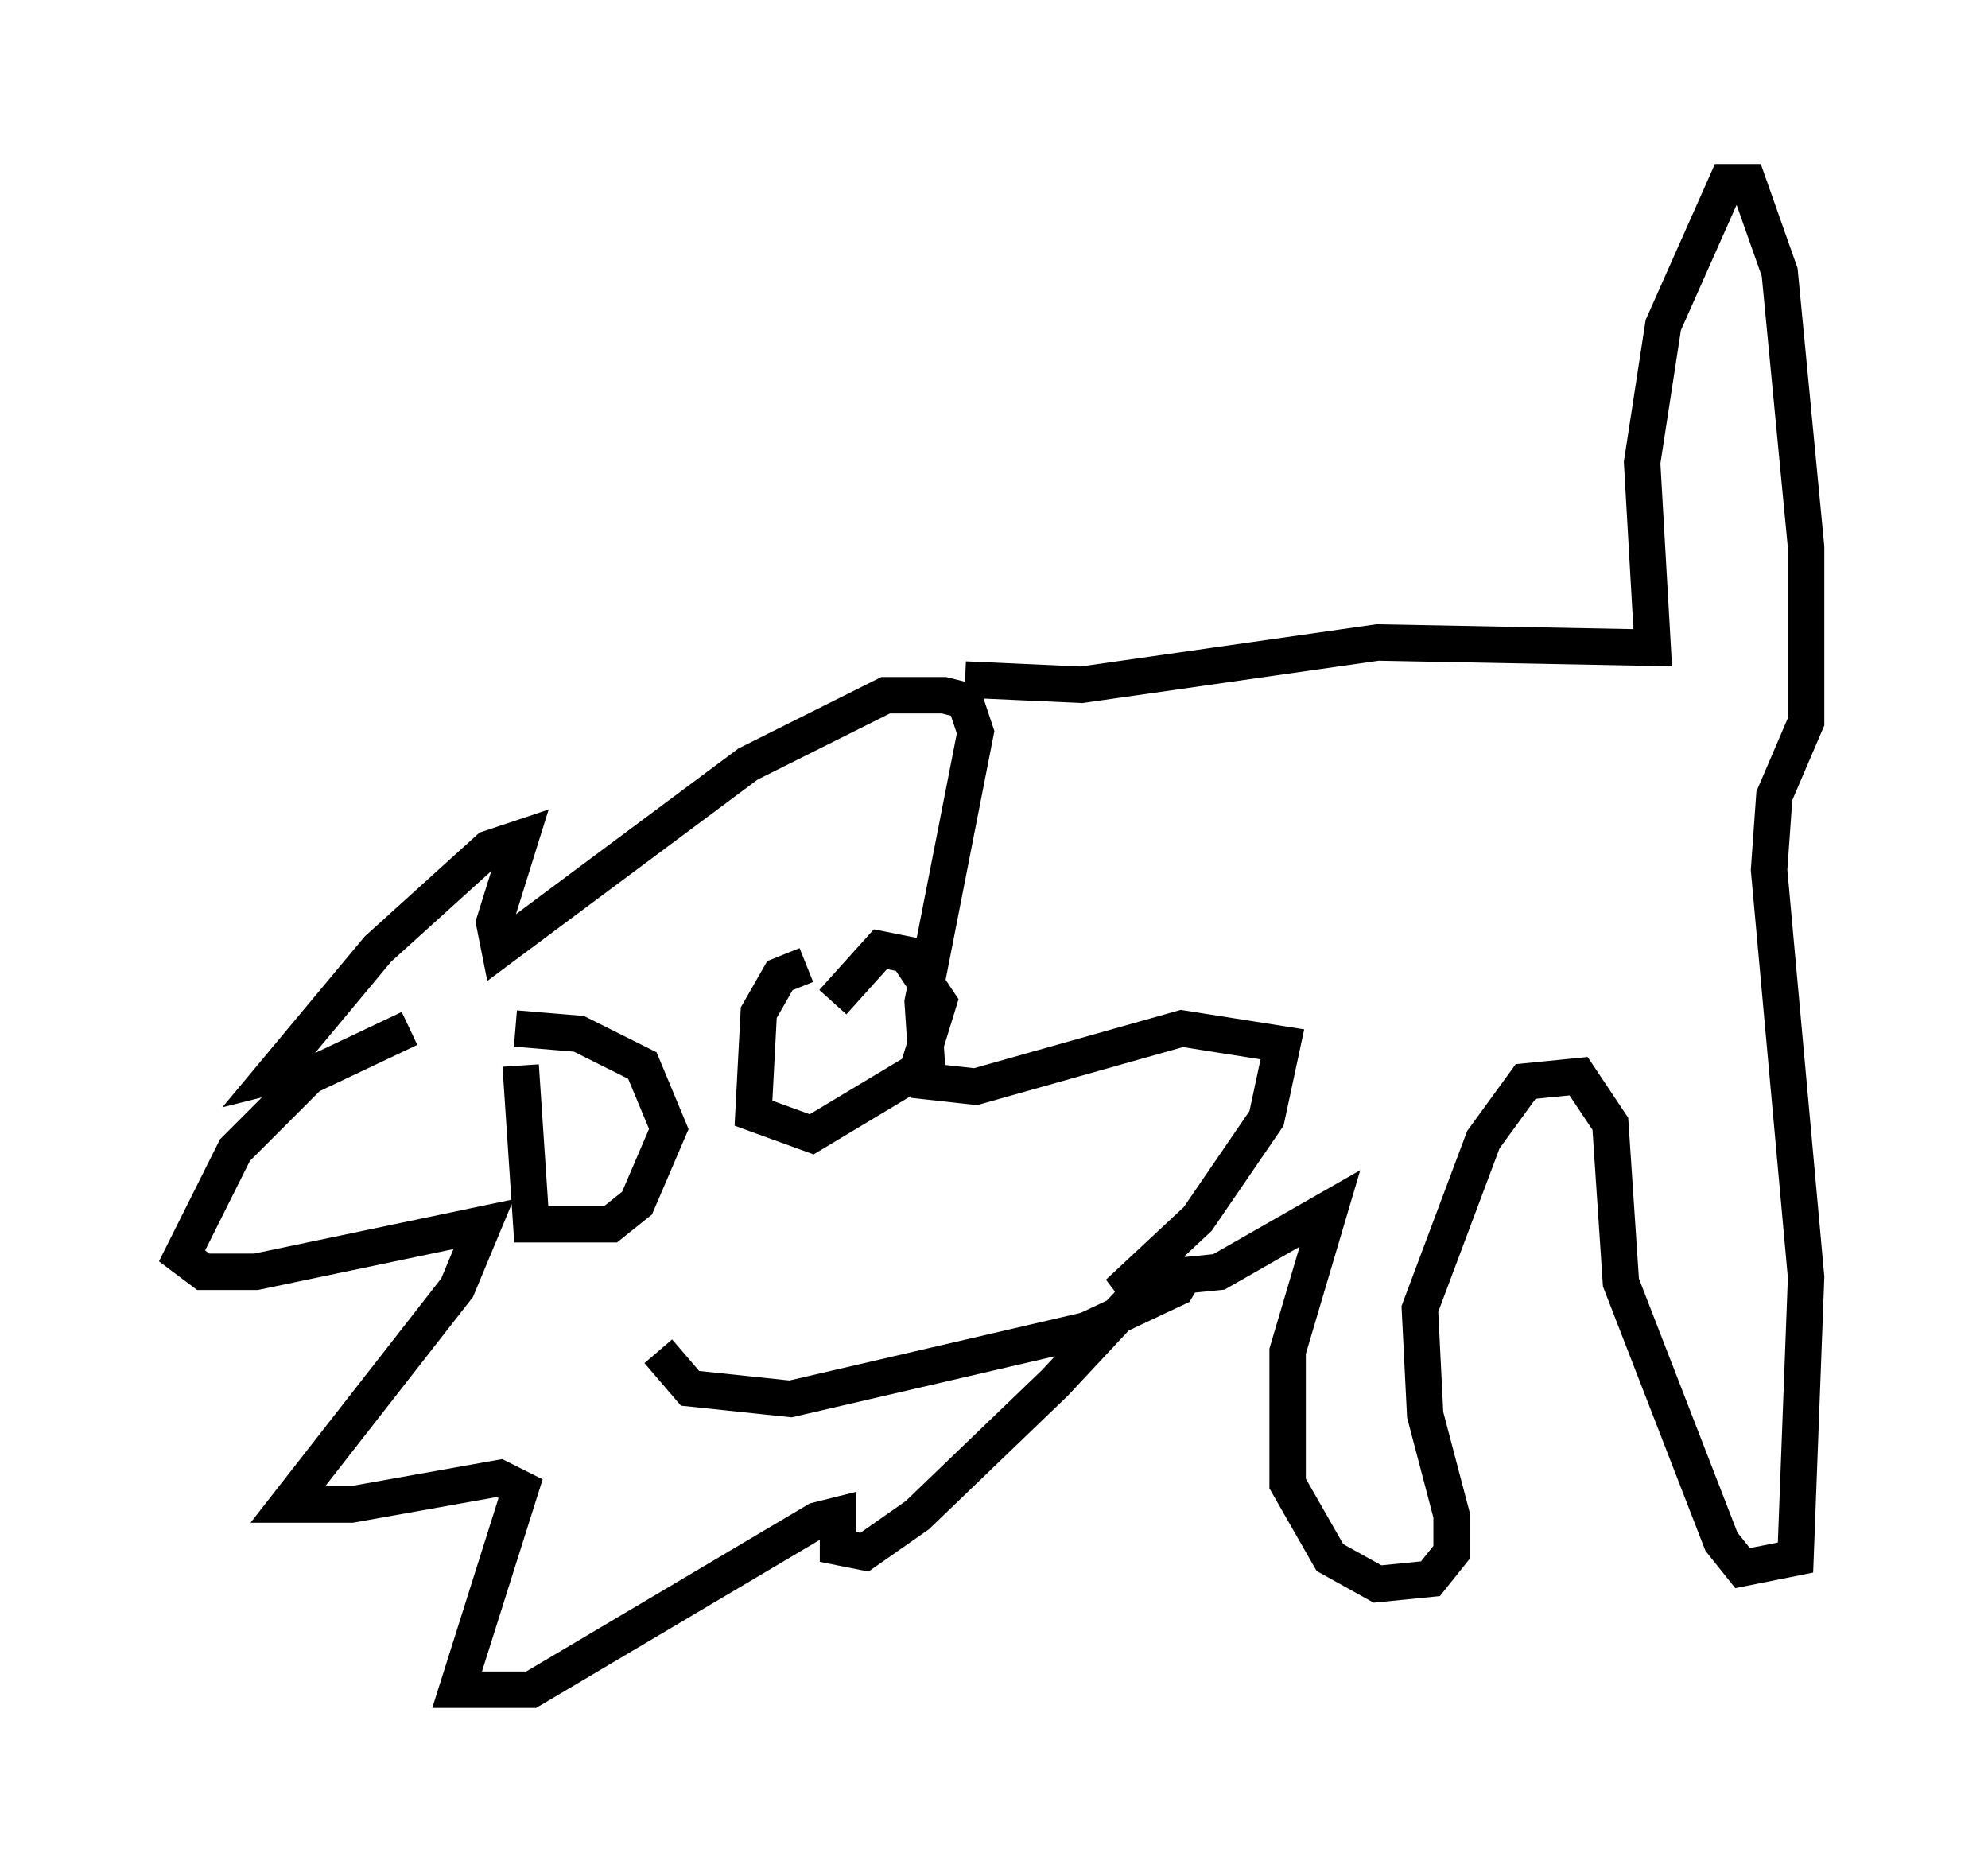 <?xml version="1.0" encoding="utf-8" ?>
<svg baseProfile="full" height="51.397" version="1.1" width="54.592" xmlns="http://www.w3.org/2000/svg" xmlns:ev="http://www.w3.org/2001/xml-events" xmlns:xlink="http://www.w3.org/1999/xlink"><defs /><rect fill="white" height="51.397" width="54.592" x="0" y="0" /><path d="M12.989, 28.24 m-1.743, 0.0 l-2.76, 1.307 -2.034, 2.034 l-1.453, 2.905 0.581, 0.436 l1.453, 0.0 6.246, -1.307 l-0.726, 1.743 -4.648, 5.955 l1.743, 0.0 4.067, -0.726 l0.581, 0.291 -1.743, 5.52 l2.034, 0.0 7.844, -4.648 l0.581, -0.145 0.0, 0.872 l0.726, 0.145 1.453, -1.017 l3.777, -3.631 2.034, -2.179 l0.436, -0.726 -0.726, 0.436 l2.179, -2.034 1.888, -2.76 l0.436, -2.034 -2.76, -0.436 l-5.665, 1.598 -1.307, -0.145 l-0.145, -2.179 1.453, -7.408 l-0.291, -0.872 -0.581, -0.145 l-1.598, 0.0 -3.777, 1.888 l-6.827, 5.084 -0.145, -0.726 l0.726, -2.324 -0.872, 0.291 l-3.05, 2.76 -2.905, 3.486 l0.581, -0.145 m6.246, -0.145 l0.291, 4.358 2.179, 0.0 l0.726, -0.581 0.872, -2.034 l-0.726, -1.743 -1.743, -0.872 l-1.743, -0.145 m7.989, -1.743 l-0.726, 0.291 -0.581, 1.017 l-0.145, 2.76 1.598, 0.581 l2.905, -1.743 0.581, -1.888 l-0.872, -1.307 -0.726, -0.145 l-1.307, 1.453 m-1.307, 6.101 l0.0, 0.0 m-3.486, 3.486 l0.872, 1.017 2.76, 0.291 l8.134, -1.888 2.469, -1.162 l0.436, -0.726 m-6.246, -15.978 l3.196, 0.145 8.134, -1.162 l7.553, 0.145 -0.291, -5.084 l0.581, -3.777 1.743, -3.922 l0.581, 0.0 0.872, 2.469 l0.726, 7.553 0.0, 4.793 l-0.872, 2.034 -0.145, 2.034 l1.017, 11.184 -0.291, 7.698 l-1.453, 0.291 -0.581, -0.726 l-2.76, -7.117 -0.291, -4.358 l-0.872, -1.307 -1.453, 0.145 l-1.162, 1.598 -1.743, 4.648 l0.145, 2.905 0.726, 2.76 l0.0, 1.017 -0.581, 0.726 l-1.453, 0.145 -1.307, -0.726 l-1.162, -2.034 0.0, -3.631 l1.162, -3.922 -3.05, 1.743 l-1.453, 0.145 " fill="none" stroke="black" stroke-width="1" /></svg>